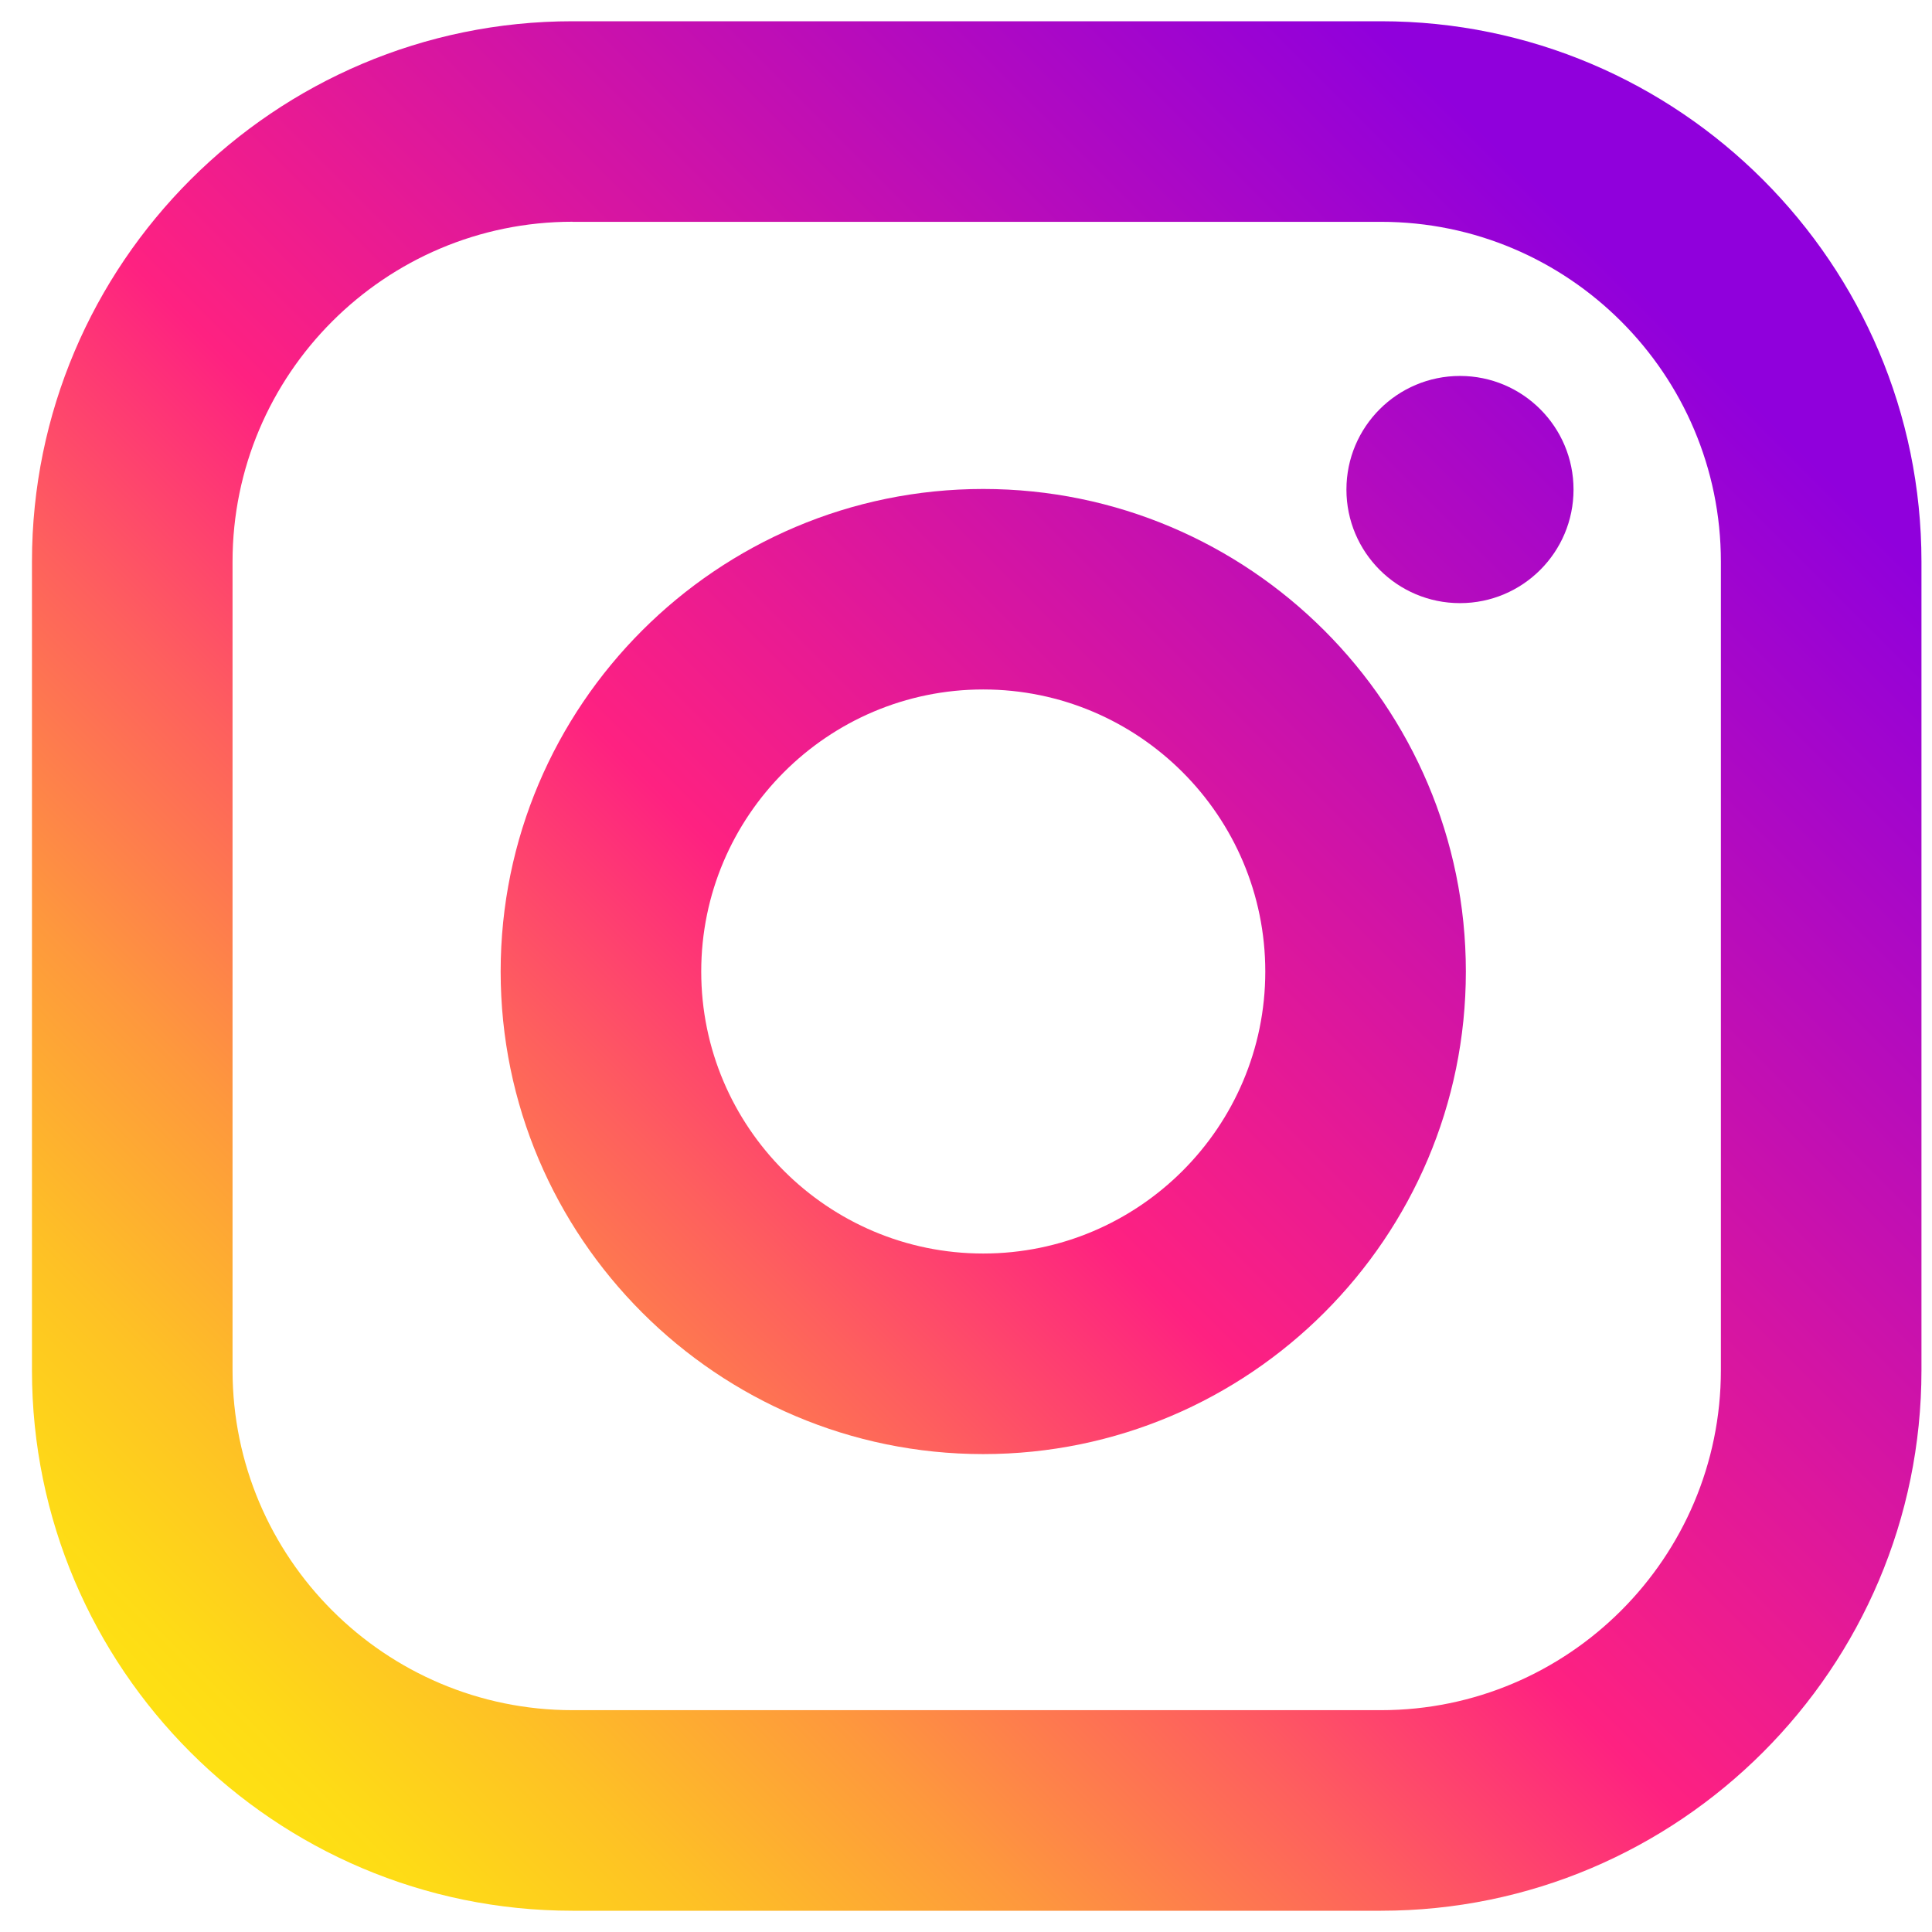 <svg width="22" height="22" viewBox="0 0 22 22" fill="none" xmlns="http://www.w3.org/2000/svg">
<path d="M11.196 16.558C8.167 16.558 5.701 14.093 5.701 11.063C5.701 8.033 8.167 5.568 11.196 5.568C14.226 5.568 16.692 8.033 16.692 11.063C16.692 14.093 14.226 16.558 11.196 16.558ZM11.196 7.851C9.426 7.851 7.985 9.292 7.985 11.063C7.985 12.834 9.426 14.274 11.196 14.274C12.967 14.274 14.408 12.834 14.408 11.063C14.408 9.292 12.967 7.851 11.196 7.851Z" fill="url(#paint0_linear_350_13660)"/>
<path d="M16.625 6.868C17.339 6.868 17.918 6.289 17.918 5.575C17.918 4.86 17.339 4.281 16.625 4.281C15.911 4.281 15.332 4.86 15.332 5.575C15.332 6.289 15.911 6.868 16.625 6.868Z" fill="url(#paint1_linear_350_13660)"/>
<path d="M15.725 21.758H6.519C3.125 21.758 0.364 18.997 0.364 15.604V6.396C0.364 3.003 3.125 0.242 6.519 0.242H15.726C19.119 0.242 21.88 3.003 21.88 6.396V15.604C21.88 18.997 19.119 21.758 15.725 21.758ZM6.519 2.525C4.384 2.525 2.648 4.261 2.648 6.396V15.603C2.648 17.737 4.384 19.474 6.519 19.474H15.726C17.86 19.474 19.596 17.737 19.596 15.603V6.396C19.596 4.262 17.86 2.526 15.726 2.526H6.519V2.525Z" fill="url(#paint2_linear_350_13660)"/>
<defs>
<linearGradient id="paint0_linear_350_13660" x1="1.919" y1="20.341" x2="18.845" y2="3.415" gradientUnits="userSpaceOnUse">
<stop stop-color="#FEE411"/>
<stop offset="0.052" stop-color="#FEDB16"/>
<stop offset="0.138" stop-color="#FEC125"/>
<stop offset="0.248" stop-color="#FE983D"/>
<stop offset="0.376" stop-color="#FE5F5E"/>
<stop offset="0.5" stop-color="#FE2181"/>
<stop offset="1" stop-color="#9000DC"/>
</linearGradient>
<linearGradient id="paint1_linear_350_13660" x1="1.889" y1="20.311" x2="18.815" y2="3.384" gradientUnits="userSpaceOnUse">
<stop stop-color="#FEE411"/>
<stop offset="0.052" stop-color="#FEDB16"/>
<stop offset="0.138" stop-color="#FEC125"/>
<stop offset="0.248" stop-color="#FE983D"/>
<stop offset="0.376" stop-color="#FE5F5E"/>
<stop offset="0.5" stop-color="#FE2181"/>
<stop offset="1" stop-color="#9000DC"/>
</linearGradient>
<linearGradient id="paint2_linear_350_13660" x1="1.85" y1="20.272" x2="18.776" y2="3.346" gradientUnits="userSpaceOnUse">
<stop stop-color="#FEE411"/>
<stop offset="0.052" stop-color="#FEDB16"/>
<stop offset="0.138" stop-color="#FEC125"/>
<stop offset="0.248" stop-color="#FE983D"/>
<stop offset="0.376" stop-color="#FE5F5E"/>
<stop offset="0.5" stop-color="#FE2181"/>
<stop offset="1" stop-color="#9000DC"/>
</linearGradient>
</defs>
</svg>
